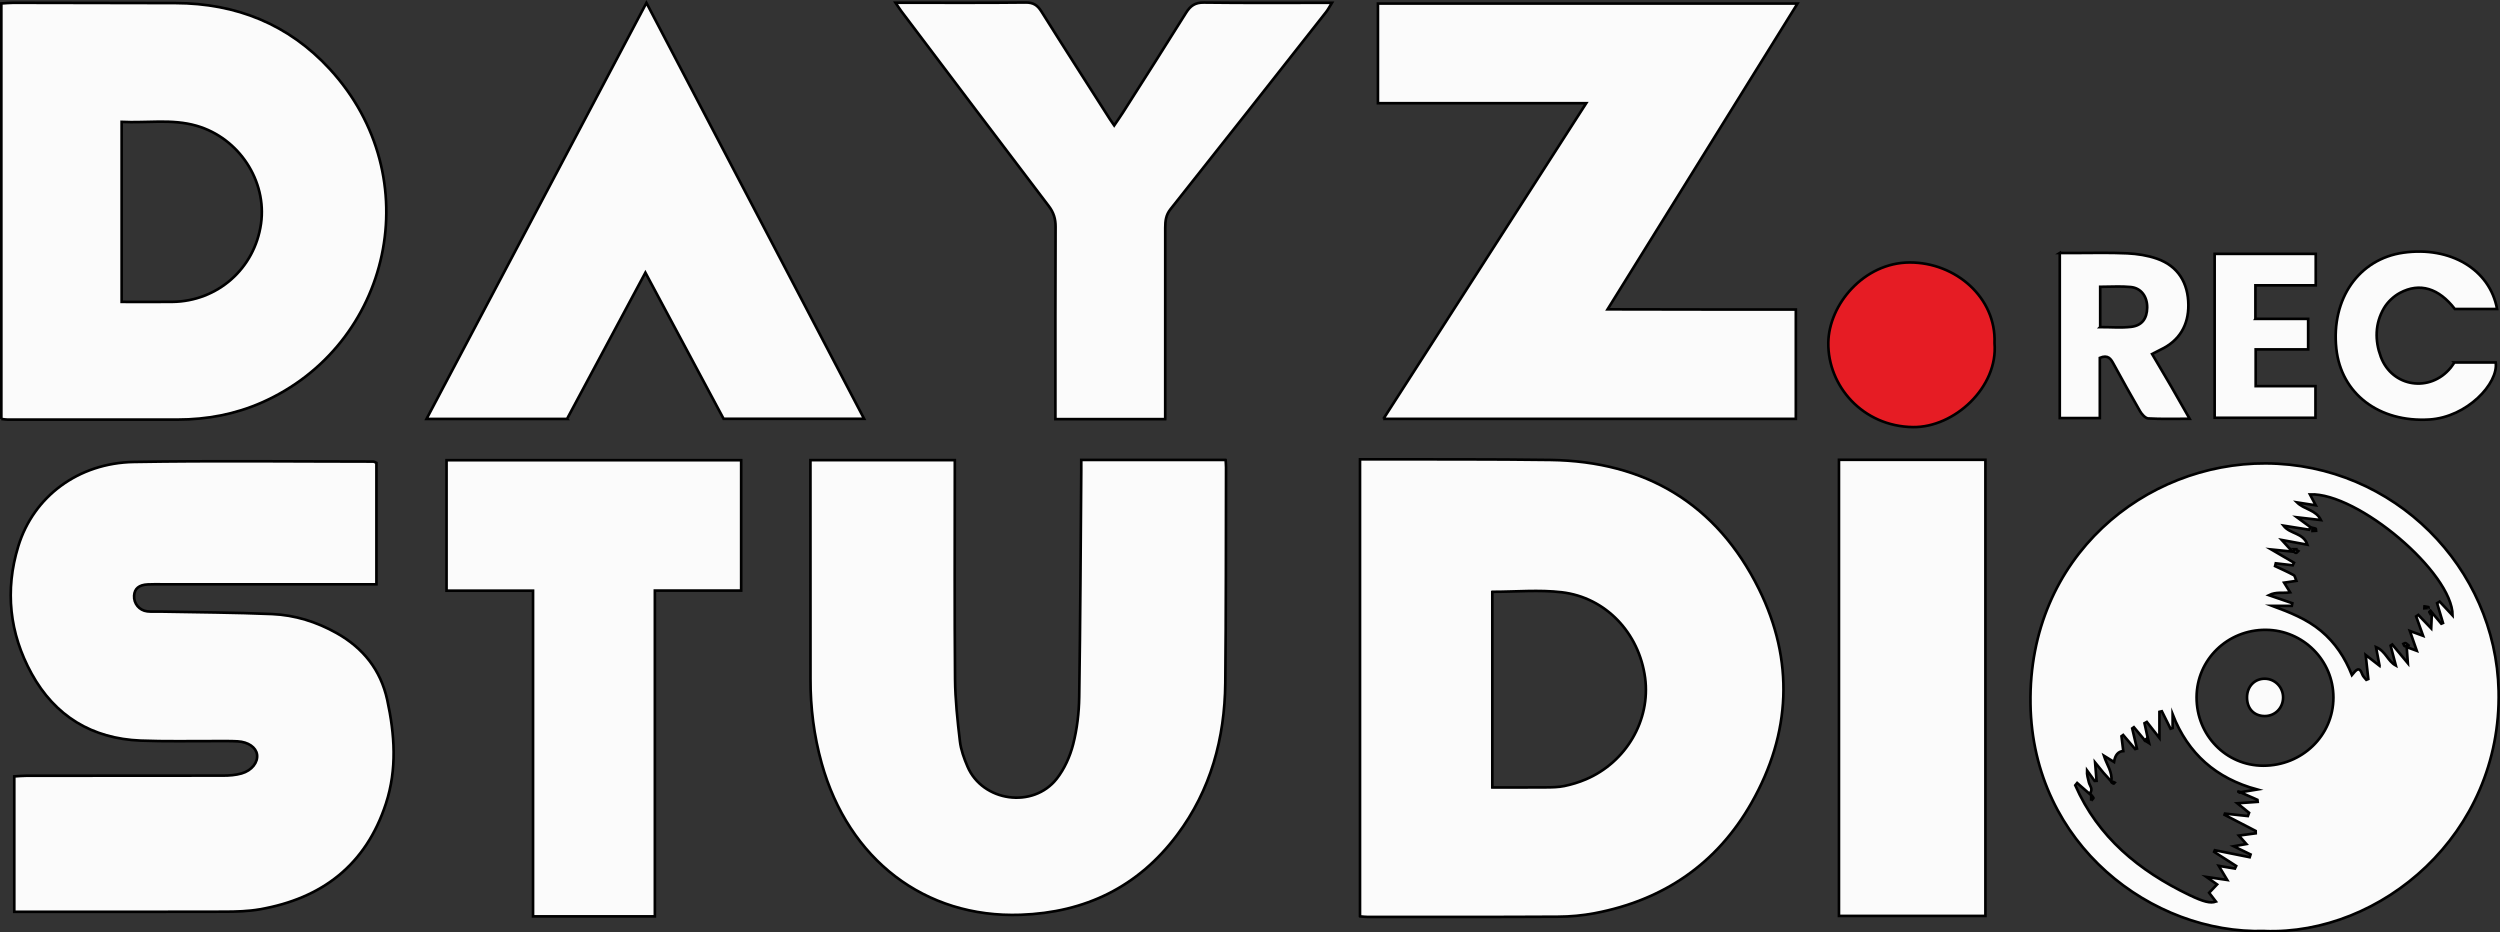 <?xml version="1.0" encoding="UTF-8"?><svg id="Layer_2" xmlns="http://www.w3.org/2000/svg" viewBox="0 0 939.16 350.3"><rect x="0" y="0" width="939.16" height="350.3" fill="#333333" stroke="none"/><defs><style>.cls-1{fill:#e61c24;}.cls-1,.cls-2{stroke:#000;stroke-miterlimit:10;}.cls-2{fill:#fbfbfb;}</style></defs><g id="Layer_1-2"><path class="cls-2" d="m510.9,344.25v-171.7c1.84,0,3.46,0,5.07,0,22.15.06,44.31-.07,66.46.24,35.7.5,62.48,16.46,78.32,48.45,13.3,26.87,12.11,54.19-2.78,80.39-13.04,22.93-33.02,36.48-58.83,41.42-4.56.87-9.26,1.3-13.9,1.32-23.82.14-47.64.08-71.46.09-.81,0-1.63-.11-2.88-.21Zm49.71-121.93v73.49c6.86,0,13.47.04,20.08-.02,2.32-.02,4.7-.04,6.96-.51,2.75-.57,5.5-1.4,8.08-2.5,15.16-6.43,24.38-22.3,22.28-38.12-2.24-16.84-14.77-30.24-31.35-32.17-8.48-.99-17.18-.17-26.04-.17Z"/><path class="cls-2" d="m5.36,342.51v-50.85c1.64-.09,3.08-.24,4.52-.24,24.66-.02,49.31,0,73.97-.05,2.3,0,4.69-.19,6.89-.81,3.9-1.11,6.24-4.24,5.82-7.12-.39-2.66-3.3-4.72-7.27-4.94-2.82-.16-5.66-.09-8.49-.1-9.33-.04-18.67.2-27.98-.18-18.26-.75-32.17-9.19-40.96-25.18-8.31-15.12-10.06-31.29-4.99-47.85,5.7-18.64,22.51-31.29,43.44-31.65,29.98-.52,59.97-.15,89.95-.14.29,0,.58.24,1.15.49v45.61c-2.07,0-4.01,0-5.96,0-24.99,0-49.98,0-74.96,0-1.67,0-3.33-.03-5,.05-3.29.17-4.95,1.57-5.11,4.22-.18,2.92,1.92,5.54,4.91,5.89,1.65.19,3.33.06,4.99.09,13.98.28,27.97.33,41.94.93,8.57.37,16.71,2.92,24.23,7.14,9.96,5.59,16.55,13.84,19.01,25.06,2.84,13,3.74,26.05-.47,38.97-7.52,23.08-23.97,35.66-47.38,39.75-4.39.77-8.94.88-13.42.89-24.49.08-48.98.04-73.47.03-1.63,0-3.27,0-5.36,0Z"/><path class="cls-2" d="m460.43,172.77c.06,1.16.15,1.97.15,2.78-.07,27,0,54-.28,81-.21,20.81-5.45,40.23-18.09,57.1-14.64,19.54-34.48,29.16-58.78,30.01-36.02,1.27-64.69-20.79-74.77-56.95-2.88-10.32-4.21-20.87-4.19-31.6.03-25.83,0-51.66-.02-77.5,0-1.48,0-2.95,0-4.75h54.24c0,1.72,0,3.47,0,5.23,0,25.67-.13,51.33.09,77,.07,7.8.92,15.61,1.83,23.37.38,3.24,1.56,6.48,2.86,9.51,5.62,13.19,24.63,15.92,33.52,4.56,2.88-3.68,4.98-8.36,6.15-12.91,1.48-5.74,2.19-11.81,2.28-17.75.43-28.33.54-56.66.77-84.99.01-1.29,0-2.58,0-4.11h54.24Z"/><path class="cls-2" d="m850.61,349.75c-41.97,1.19-87-32.26-87.83-85.31-.87-55.63,43.32-90.56,88.35-90.36,48.43.22,86.47,39.25,87.51,85.47,1.21,54.02-44.36,91.87-88.02,90.21Zm-9.29-52.09c2.21-.36,4.41-.72,6.62-1.07-15.48-4.21-25.95-13.42-31.76-28.23v5.13c-.26.09-.52.18-.78.27l-3.27-6.57-.91.22v9.82c-2.05-2.61-3.4-4.32-4.74-6.03-.29.16-.58.33-.87.49.4,1.83.81,3.66,1.21,5.49-.34.34-.68.68-1.01,1.02-1.4-1.67-2.79-3.35-4.19-5.02-.21.15-.42.3-.63.45.59,2.53,1.19,5.05,1.78,7.58-.23.06-.45.13-.68.19-1.5-1.76-2.99-3.53-4.49-5.29-.21.16-.43.32-.64.47.23,1.85.45,3.7.68,5.57q-2.88.17-3.48,4.09c-1.03-.63-2.08-1.28-3.8-2.34,1.17,3.64,3.2,5.93,2.84,9.77-1.35-1.52-2.22-2.45-3.04-3.41-.84-.99-1.65-2.01-3.11-3.81.25,3.15.4,5.01.55,6.87-.25.01-.49.03-.74.04-.95-1.32-1.91-2.64-2.86-3.96-.09,1.69.39,3.09.72,4.52.3,1.31,1.81,2.52.25,4.3-1.59-1.39-3.13-2.74-4.66-4.08-.24.29-.47.58-.71.87,8.58,19.54,23.96,32.1,42.71,41.15,5.72,2.76,8.08,3.22,10.13,2.54-.91-1.18-1.82-2.35-2.55-3.31,1.08-1.14,2.01-2.11,2.98-3.14-1.32-.93-2.24-1.58-3.98-2.81,3.13.45,5.25.76,7.8,1.13-1.11-1.86-1.88-3.13-3.18-5.3,2.87.49,4.47.76,6.07,1.03.16-.33.31-.66.47-.99l-8.28-5.29c.08-.21.16-.42.25-.62,4.37.88,8.74,1.75,13.11,2.63.11-.35.22-.69.33-1.04-1.97-.96-3.94-1.91-6.34-3.08,1.82-.32,3.07-.54,4.76-.83-1.03-1.17-1.77-2.01-2.81-3.18,2.48-.33,4.41-.59,6.33-.85,0-.3-.01-.59-.02-.89-3.9-2.02-7.81-4.04-11.71-6.06.05-.15.11-.3.16-.45,2.87.31,5.74.61,8.61.92l.45-1.24c-1.4-1.13-2.79-2.25-4.42-3.56,2.82-.2,5.24-.37,7.66-.54-.03-.25-.07-.5-.1-.76-2.2-.97-4.4-1.94-6.6-2.92,0,0-.12.11-.12.11Zm52.59-47.58c-.52-2.71-.86-4.51-1.34-7,3.74,1.59,4.34,5.25,7.46,6.94-.66-2.5-1.31-5-1.97-7.49.21-.14.41-.29.62-.43,1.77,2.13,3.53,4.26,5.86,7.06-.18-2.59-.3-4.21-.43-6.07,1.44.53,2.31.85,3.79,1.39-.96-2.74-1.67-4.78-2.61-7.46,1.87.68,2.96,1.09,4.98,1.83-1.06-2.95-1.84-5.13-2.62-7.3.27-.18.55-.37.82-.55,1.47,1.53,2.93,3.07,4.84,5.06.1-2.07.16-3.48.27-5.98,1.64,1.96,2.59,3.09,3.53,4.22.21-.09.42-.17.63-.26-.74-2.48-1.48-4.96-2.22-7.45.33-.2.66-.4.98-.6,1.59,1.71,3.18,3.43,4.86,5.23-.05-16.1-35.64-46.23-53.61-45.5.62,1.17,1.23,2.3,2.19,4.11-2.68-.42-4.58-.72-7.06-1.1,2.88,2.8,7.05,2.69,9.02,6.64-3.01-.35-5.52-.64-9.01-1.04,2.3,1.69,3.67,2.7,5.05,3.71-.17.32-.34.63-.5.95-3.03-.48-6.05-.96-9.64-1.53,2.57,3.3,7.45,2.58,9.02,7.17-3.38-.62-6.29-1.16-9.65-1.78,1.27,1.39,2.33,2.56,3.97,4.36-2.96-.3-4.95-.5-7.89-.79,3.45,2.01,5.98,3.49,8.51,4.97-.15.32-.31.65-.46.97-2.13-.25-4.25-.49-6.38-.74-.09.35-.17.7-.26,1.05,2.34,1.11,4.72,2.14,6.99,3.38.51.28.62,1.29,1,2.16-1.64.24-2.91.43-4.59.68.86,1.39,1.53,2.46,2.26,3.64-2.67.43-5.12-.34-7.99,1.06,3.52,1.21,6.17,2.11,8.82,3.02l-.2.99h-7.35c6.62,2.46,12.93,4.92,18.3,9.39,5.34,4.45,9.04,10.06,11.63,16.6,1.5-1.79,2.73-3.61,3.93-.19.26.74.98,1.32,1.49,1.98.25-.1.49-.2.74-.3-.3-2.79-.61-5.59-.99-9.03,1.71,1.33,2.95,2.29,5.21,4.05Zm-43.7,37.57c14.63.02,26.35-11.36,26.37-25.6.02-13.94-11.38-25.36-25.39-25.44-14.4-.08-25.97,11.18-26.01,25.33-.04,14.28,11.06,25.69,25.03,25.71Z"/><path class="cls-2" d="m.5,157.39V1.29c1.6-.09,3.05-.24,4.5-.24,20.31.02,40.63.04,60.94.11,22.79.08,42.44,7.92,57.92,24.75,37.55,40.83,23.1,103.87-25.52,125.31-10.05,4.43-20.63,6.39-31.58,6.41-21.31.02-42.63.01-63.94,0-.65,0-1.3-.13-2.33-.24Zm45.2-43.98c6.73,0,12.88.06,19.03-.01,17-.21,30.92-12.49,33.32-29.34,2.29-16.04-8.24-32.2-24.22-36.81-9.26-2.67-18.74-.98-28.13-1.46v67.62Z"/><path class="cls-2" d="m519.69,157.36c25.48-39.66,50.64-78.81,76.2-118.6h-78.25V1.34h157.61c-23.74,38.22-47.18,75.97-71.35,114.87,12.74.02,24.28.05,35.81.06,11.49.01,22.98,0,34.92,0v41.09h-154.95Z"/><path class="cls-2" d="m213.02,157.38h-52.79C187.81,105.2,215.15,53.47,242.84,1.07c27.38,52.33,54.46,104.06,81.77,156.25h-52.79c-9.58-17.9-19.26-36.01-29.37-54.9-10.03,18.72-19.66,36.7-29.44,54.95Z"/><path class="cls-2" d="m278.43,172.88v48.98h-32.42v122.39h-45.77v-122.35h-32.49v-49.02h110.69Z"/><path class="cls-2" d="m437.73,157.45h-41.26c0-1.78,0-3.54,0-5.29,0-22.32-.03-44.64.07-66.96.01-2.98-.7-5.35-2.54-7.77-18.55-24.37-36.99-48.82-55.44-73.26-.58-.77-1.09-1.6-2.14-3.14,1.9,0,3.14,0,4.37,0,14.83,0,29.65.08,44.48-.09,2.92-.03,4.47,1,5.95,3.37,8.48,13.54,17.12,26.97,25.71,40.44.42.66.88,1.3,1.63,2.38,1.26-1.86,2.29-3.29,3.24-4.79,7.94-12.49,15.92-24.97,23.75-37.53,1.65-2.64,3.4-3.9,6.74-3.85,15.81.21,31.62.09,48.07.09-.89,1.42-1.44,2.52-2.18,3.46-19.46,24.72-38.9,49.45-58.47,74.08-1.75,2.2-1.97,4.43-1.97,6.95.01,22.32,0,44.64-.01,66.96,0,1.48,0,2.96,0,4.94Z"/><path class="cls-2" d="m690.83,172.73h55.02v171.35h-55.02v-171.35Z"/><path class="cls-1" d="m749.27,128.89c1.43,16.55-15.09,31.77-30.65,31.56-18.84-.25-32.03-15.46-31.79-31.73.21-14.36,13.38-30.06,30.54-30.12,17.36-.05,32.59,13.28,31.9,30.29Z"/><path class="cls-2" d="m773.77,95.05c1.68,0,3.3,0,4.92,0,6.82,0,13.65-.2,20.46.12,3.76.18,7.64.78,11.17,2.02,8.01,2.82,11.7,9.2,11.77,17.35.07,7.53-3.3,13.44-10.39,16.79-.88.42-1.75.88-3.24,1.65,2.45,4.15,4.79,8.08,7.08,12.03,2.23,3.84,4.41,7.71,7.03,12.31-5.72,0-10.64.16-15.54-.13-1.09-.06-2.41-1.53-3.07-2.67-3.43-5.89-6.7-11.87-9.99-17.84-1.02-1.85-2.02-3.54-5.14-2.25v22.62h-15.05v-62.01Zm15.19,27.83c4.06,0,7.86.33,11.58-.09,4.1-.46,6.01-3.09,6.08-7.19.07-4.12-2.22-7.37-6.13-7.77-3.72-.38-7.5-.08-11.52-.08v15.12Z"/><path class="cls-2" d="m922.02,136.17h15.53c1.09,7.87-10.77,20.58-24.95,21.43-18.86,1.13-33.14-9.66-34.93-26.65-1.98-18.72,8.49-33.68,25.2-36.03,17.67-2.48,32.47,6.3,35.19,21.15h-15.88c-6-7.78-13.15-10.06-20.63-6.03-2.36,1.27-4.62,3.41-5.98,5.72-3.39,5.78-3.47,12.18-1.17,18.33,4.27,11.38,18.52,13.48,26.23,4.05.51-.63.94-1.33,1.39-1.97Z"/><path class="cls-2" d="m847.27,119.78h19.82v11.47h-19.71v13.8h22.46v11.89h-37.88v-61.58h37.98v11.82h-22.66v12.58Z"/><path class="cls-2" d="m806.83,277.17c.17.67.34,1.34.51,2.02-.51-.33-1.02-.67-1.53-1,.34-.34.68-.68,1.01-1.02Z"/><path class="cls-2" d="m841.44,297.55c-.47-.11-.94-.22-.39-.09-.45-.33-.09-.07.27.2l.12-.11Z"/><path class="cls-2" d="m785.58,300.81v-2.18c.3.37.66.7.88,1.11.05.1-.35.44-.88,1.06Z"/><path class="cls-2" d="m794.07,294.35c-.21-.12-.41-.23-.61-.35.11-.1.24-.31.31-.29.22.05.42.2.63.3-.1.11-.2.21-.32.34Z"/><path class="cls-2" d="m870.03,199.39c-.48.03-.9.06-1.31.08,0-.39,0-.79,0-1.18.41.09.84.15,1.23.31.1.04.05.43.09.79Z"/><path class="cls-2" d="m862.16,206.31c.37.21.78.45,1.2.69-.27.26-.59.76-.81.72-.4-.07-.74-.46-1.11-.72.22-.21.44-.42.72-.69Z"/><path class="cls-2" d="m910.82,227.79c.5.09,1.01.16,1.5.27.03,0,.02.36.02.36-.52.05-1.05.07-1.58.1.02-.24.04-.49.05-.73Z"/><path class="cls-2" d="m904.82,242.45c-.71.17-1.12.4-1.44.3-.23-.07-.33-.57-.49-.88.26-.11.56-.36.76-.29.34.11.6.43,1.17.87Z"/><path class="cls-2" d="m912.6,229.89c.13-.13.24-.24.36-.36.11.22.26.44.31.67.02.08-.2.22-.31.33-.12-.22-.24-.43-.36-.64Z"/><path class="cls-2" d="m850.87,254.97c3.8.06,6.84,3.22,6.81,7.08-.02,3.94-3.04,6.97-6.91,6.95-4.04-.02-6.67-2.81-6.65-7.05.02-4.07,2.89-7.04,6.75-6.98Z"/></g></svg>